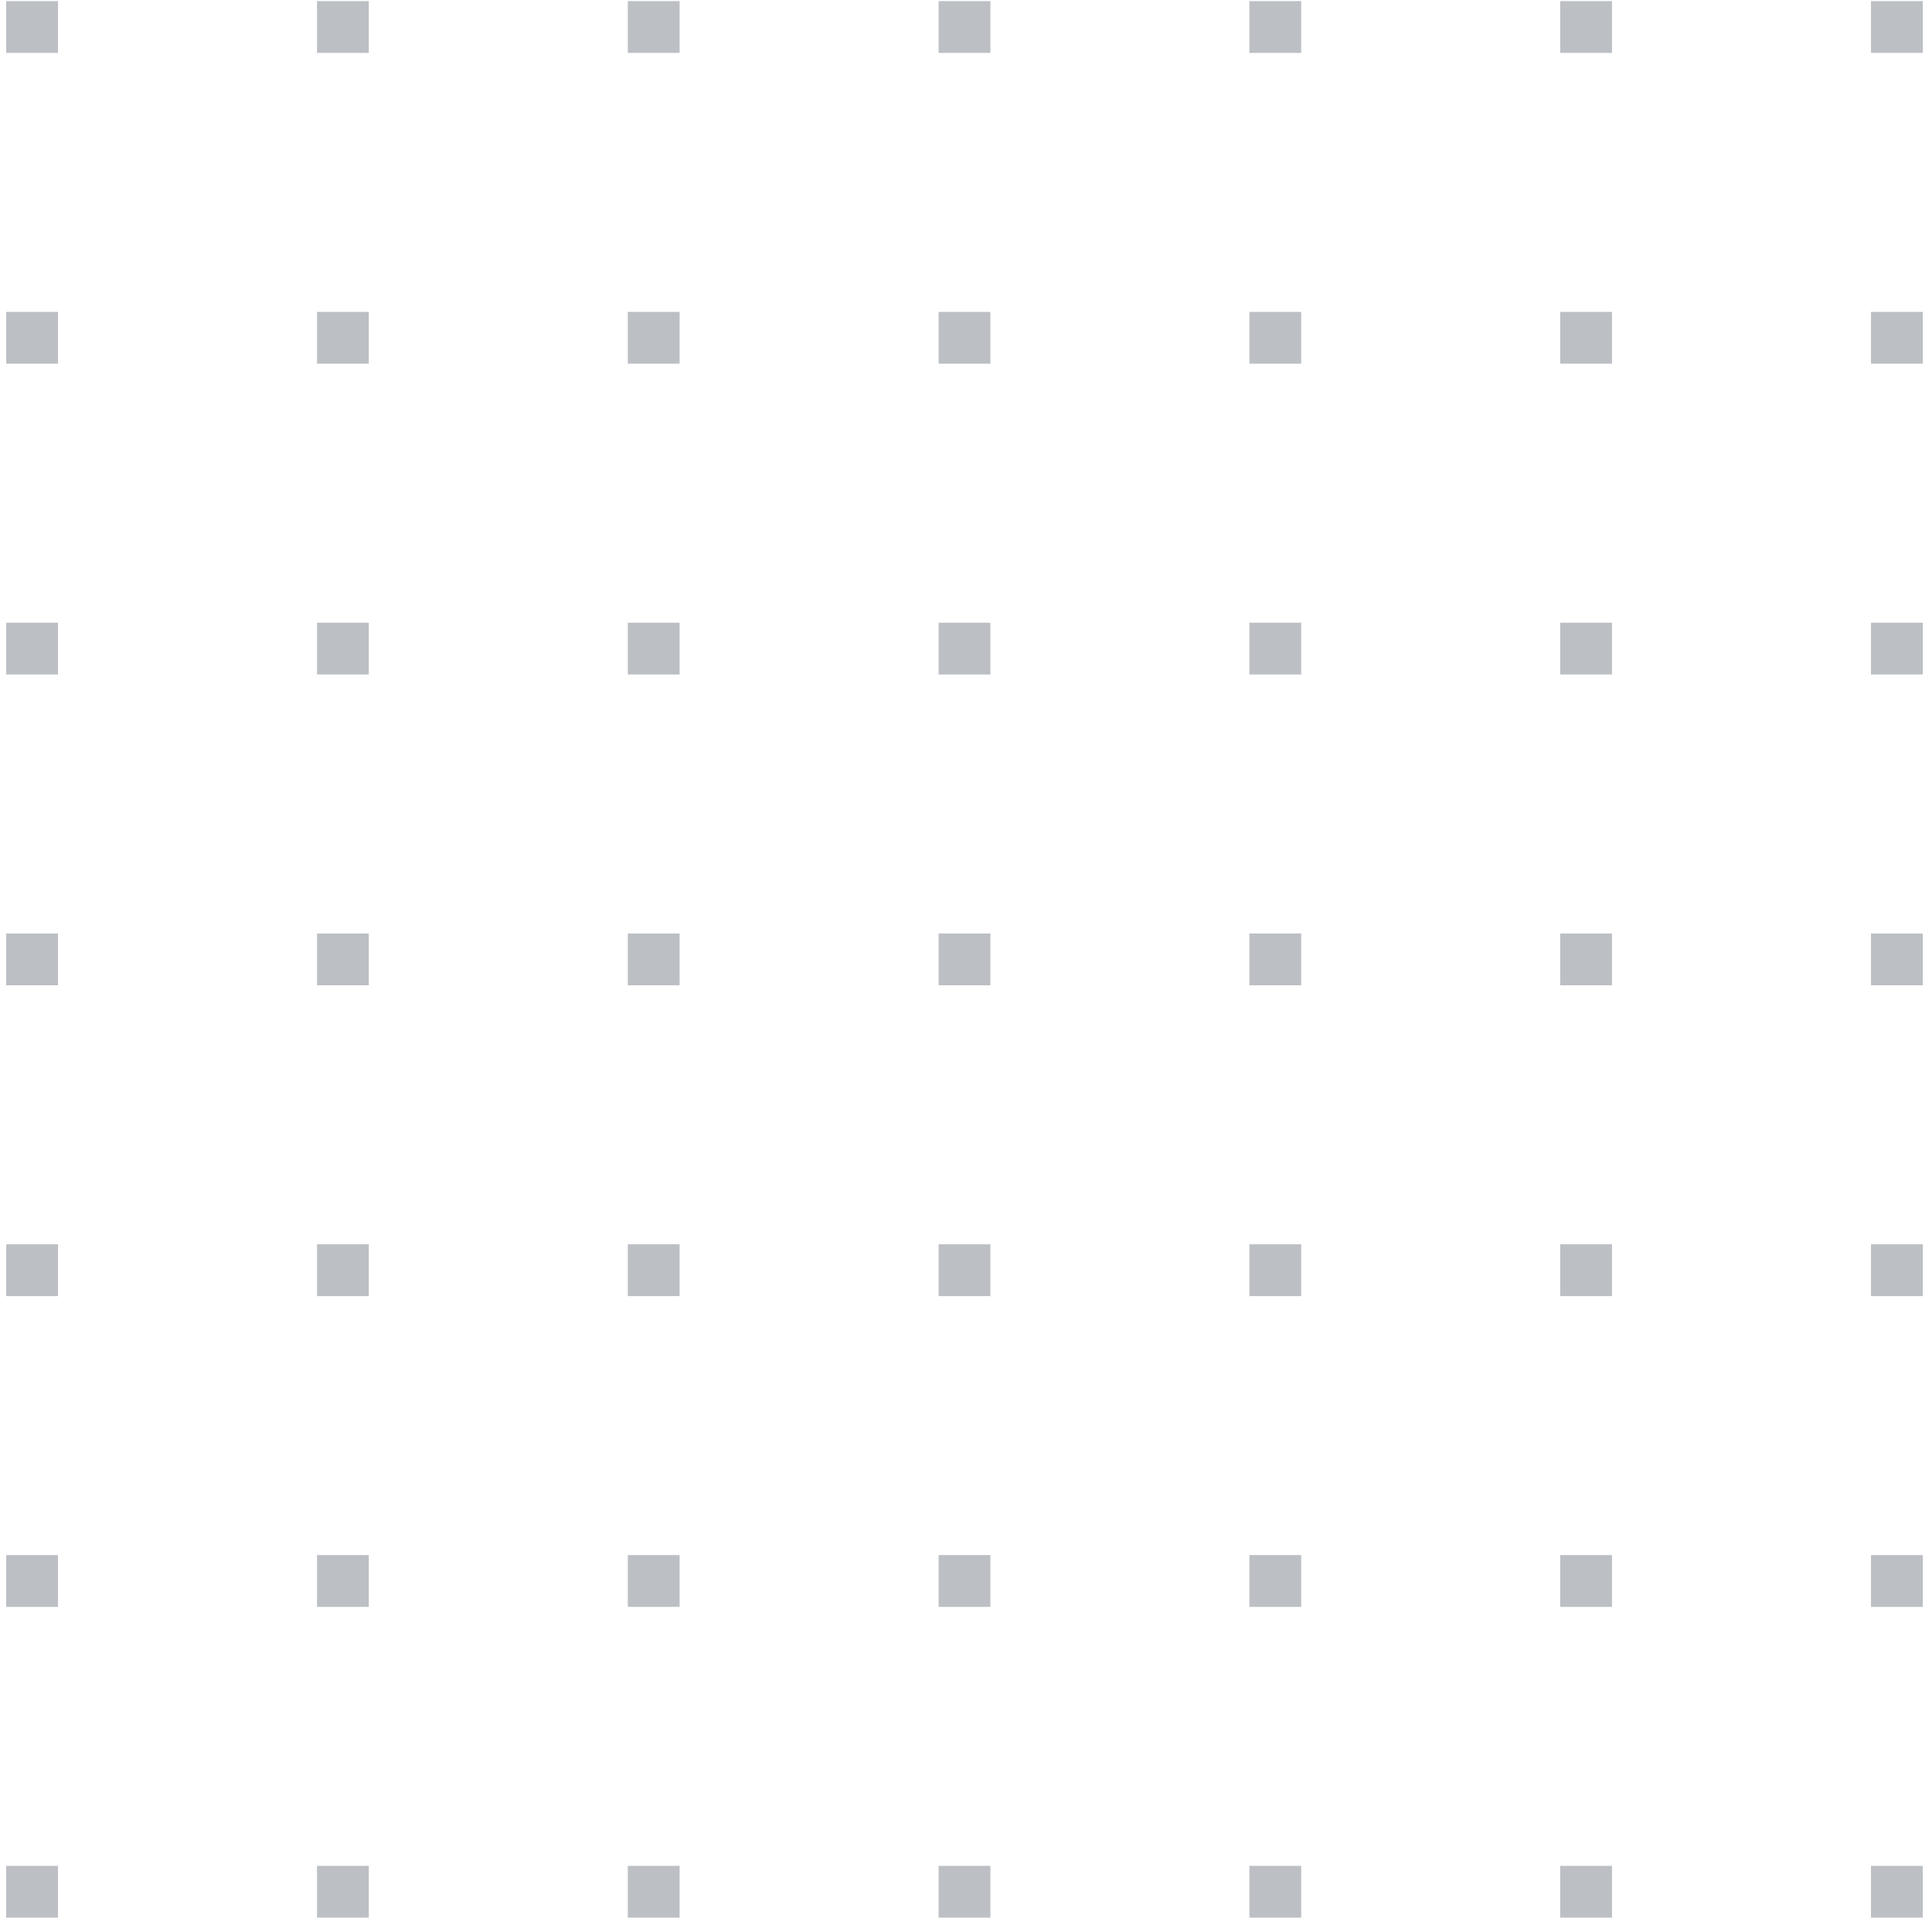 <svg width="130" height="130" viewBox="0 0 130 130" fill="none" xmlns="http://www.w3.org/2000/svg">
<g opacity="0.3">
<path d="M0.418 0.074H3.903V3.56H0.418V0.074Z" fill="#1D2939"/>
<path d="M21.331 0.074H24.816V3.56H21.331V0.074Z" fill="#1D2939"/>
<path d="M42.243 0.074H45.729V3.56H42.243V0.074Z" fill="#1D2939"/>
<path d="M63.156 0.074H66.642V3.56H63.156V0.074Z" fill="#1D2939"/>
<path d="M84.069 0.074H87.555V3.56H84.069V0.074Z" fill="#1D2939"/>
<path d="M104.982 0.074H108.467V3.56H104.982V0.074Z" fill="#1D2939"/>
<path d="M125.895 0.074H129.38V3.56H125.895V0.074Z" fill="#1D2939"/>
<path d="M0.418 20.987H3.903V24.472H0.418V20.987Z" fill="#1D2939"/>
<path d="M21.331 20.987H24.816V24.472H21.331V20.987Z" fill="#1D2939"/>
<path d="M42.243 20.987H45.729V24.472H42.243V20.987Z" fill="#1D2939"/>
<path d="M63.156 20.987H66.642V24.472H63.156V20.987Z" fill="#1D2939"/>
<path d="M84.069 20.987H87.555V24.472H84.069V20.987Z" fill="#1D2939"/>
<path d="M104.982 20.987H108.467V24.472H104.982V20.987Z" fill="#1D2939"/>
<path d="M125.895 20.987H129.38V24.472H125.895V20.987Z" fill="#1D2939"/>
<path d="M0.418 41.9H3.903V45.385H0.418V41.9Z" fill="#1D2939"/>
<path d="M21.331 41.9H24.816V45.385H21.331V41.9Z" fill="#1D2939"/>
<path d="M42.243 41.9H45.729V45.385H42.243V41.9Z" fill="#1D2939"/>
<path d="M63.156 41.9H66.642V45.385H63.156V41.9Z" fill="#1D2939"/>
<path d="M84.069 41.9H87.555V45.385H84.069V41.9Z" fill="#1D2939"/>
<path d="M104.982 41.9H108.467V45.385H104.982V41.9Z" fill="#1D2939"/>
<path d="M125.895 41.9H129.38V45.385H125.895V41.9Z" fill="#1D2939"/>
<path d="M0.418 62.812H3.903V66.298H0.418V62.812Z" fill="#1D2939"/>
<path d="M21.331 62.812H24.816V66.298H21.331V62.812Z" fill="#1D2939"/>
<path d="M42.243 62.812H45.729V66.298H42.243V62.812Z" fill="#1D2939"/>
<path d="M63.156 62.812H66.642V66.298H63.156V62.812Z" fill="#1D2939"/>
<path d="M84.069 62.812H87.555V66.298H84.069V62.812Z" fill="#1D2939"/>
<path d="M104.982 62.812H108.467V66.298H104.982V62.812Z" fill="#1D2939"/>
<path d="M125.895 62.812H129.38V66.298H125.895V62.812Z" fill="#1D2939"/>
<path d="M0.418 83.725H3.903V87.211H0.418V83.725Z" fill="#1D2939"/>
<path d="M21.331 83.725H24.816V87.211H21.331V83.725Z" fill="#1D2939"/>
<path d="M42.243 83.725H45.729V87.211H42.243V83.725Z" fill="#1D2939"/>
<path d="M63.156 83.725H66.642V87.211H63.156V83.725Z" fill="#1D2939"/>
<path d="M84.069 83.725H87.555V87.211H84.069V83.725Z" fill="#1D2939"/>
<path d="M104.982 83.725H108.467V87.211H104.982V83.725Z" fill="#1D2939"/>
<path d="M125.895 83.725H129.38V87.211H125.895V83.725Z" fill="#1D2939"/>
<path d="M0.418 104.638H3.903V108.123H0.418V104.638Z" fill="#1D2939"/>
<path d="M21.331 104.638H24.816V108.123H21.331V104.638Z" fill="#1D2939"/>
<path d="M42.243 104.638H45.729V108.123H42.243V104.638Z" fill="#1D2939"/>
<path d="M63.156 104.638H66.642V108.123H63.156V104.638Z" fill="#1D2939"/>
<path d="M84.069 104.638H87.555V108.123H84.069V104.638Z" fill="#1D2939"/>
<path d="M104.982 104.638H108.467V108.123H104.982V104.638Z" fill="#1D2939"/>
<path d="M125.895 104.638H129.38V108.123H125.895V104.638Z" fill="#1D2939"/>
<path d="M0.418 125.551H3.903V129.036H0.418V125.551Z" fill="#1D2939"/>
<path d="M21.331 125.551H24.816V129.036H21.331V125.551Z" fill="#1D2939"/>
<path d="M42.243 125.551H45.729V129.036H42.243V125.551Z" fill="#1D2939"/>
<path d="M63.156 125.551H66.642V129.036H63.156V125.551Z" fill="#1D2939"/>
<path d="M84.069 125.551H87.555V129.036H84.069V125.551Z" fill="#1D2939"/>
<path d="M104.982 125.551H108.467V129.036H104.982V125.551Z" fill="#1D2939"/>
<path d="M125.895 125.551H129.38V129.036H125.895V125.551Z" fill="#1D2939"/>
</g>
</svg>
